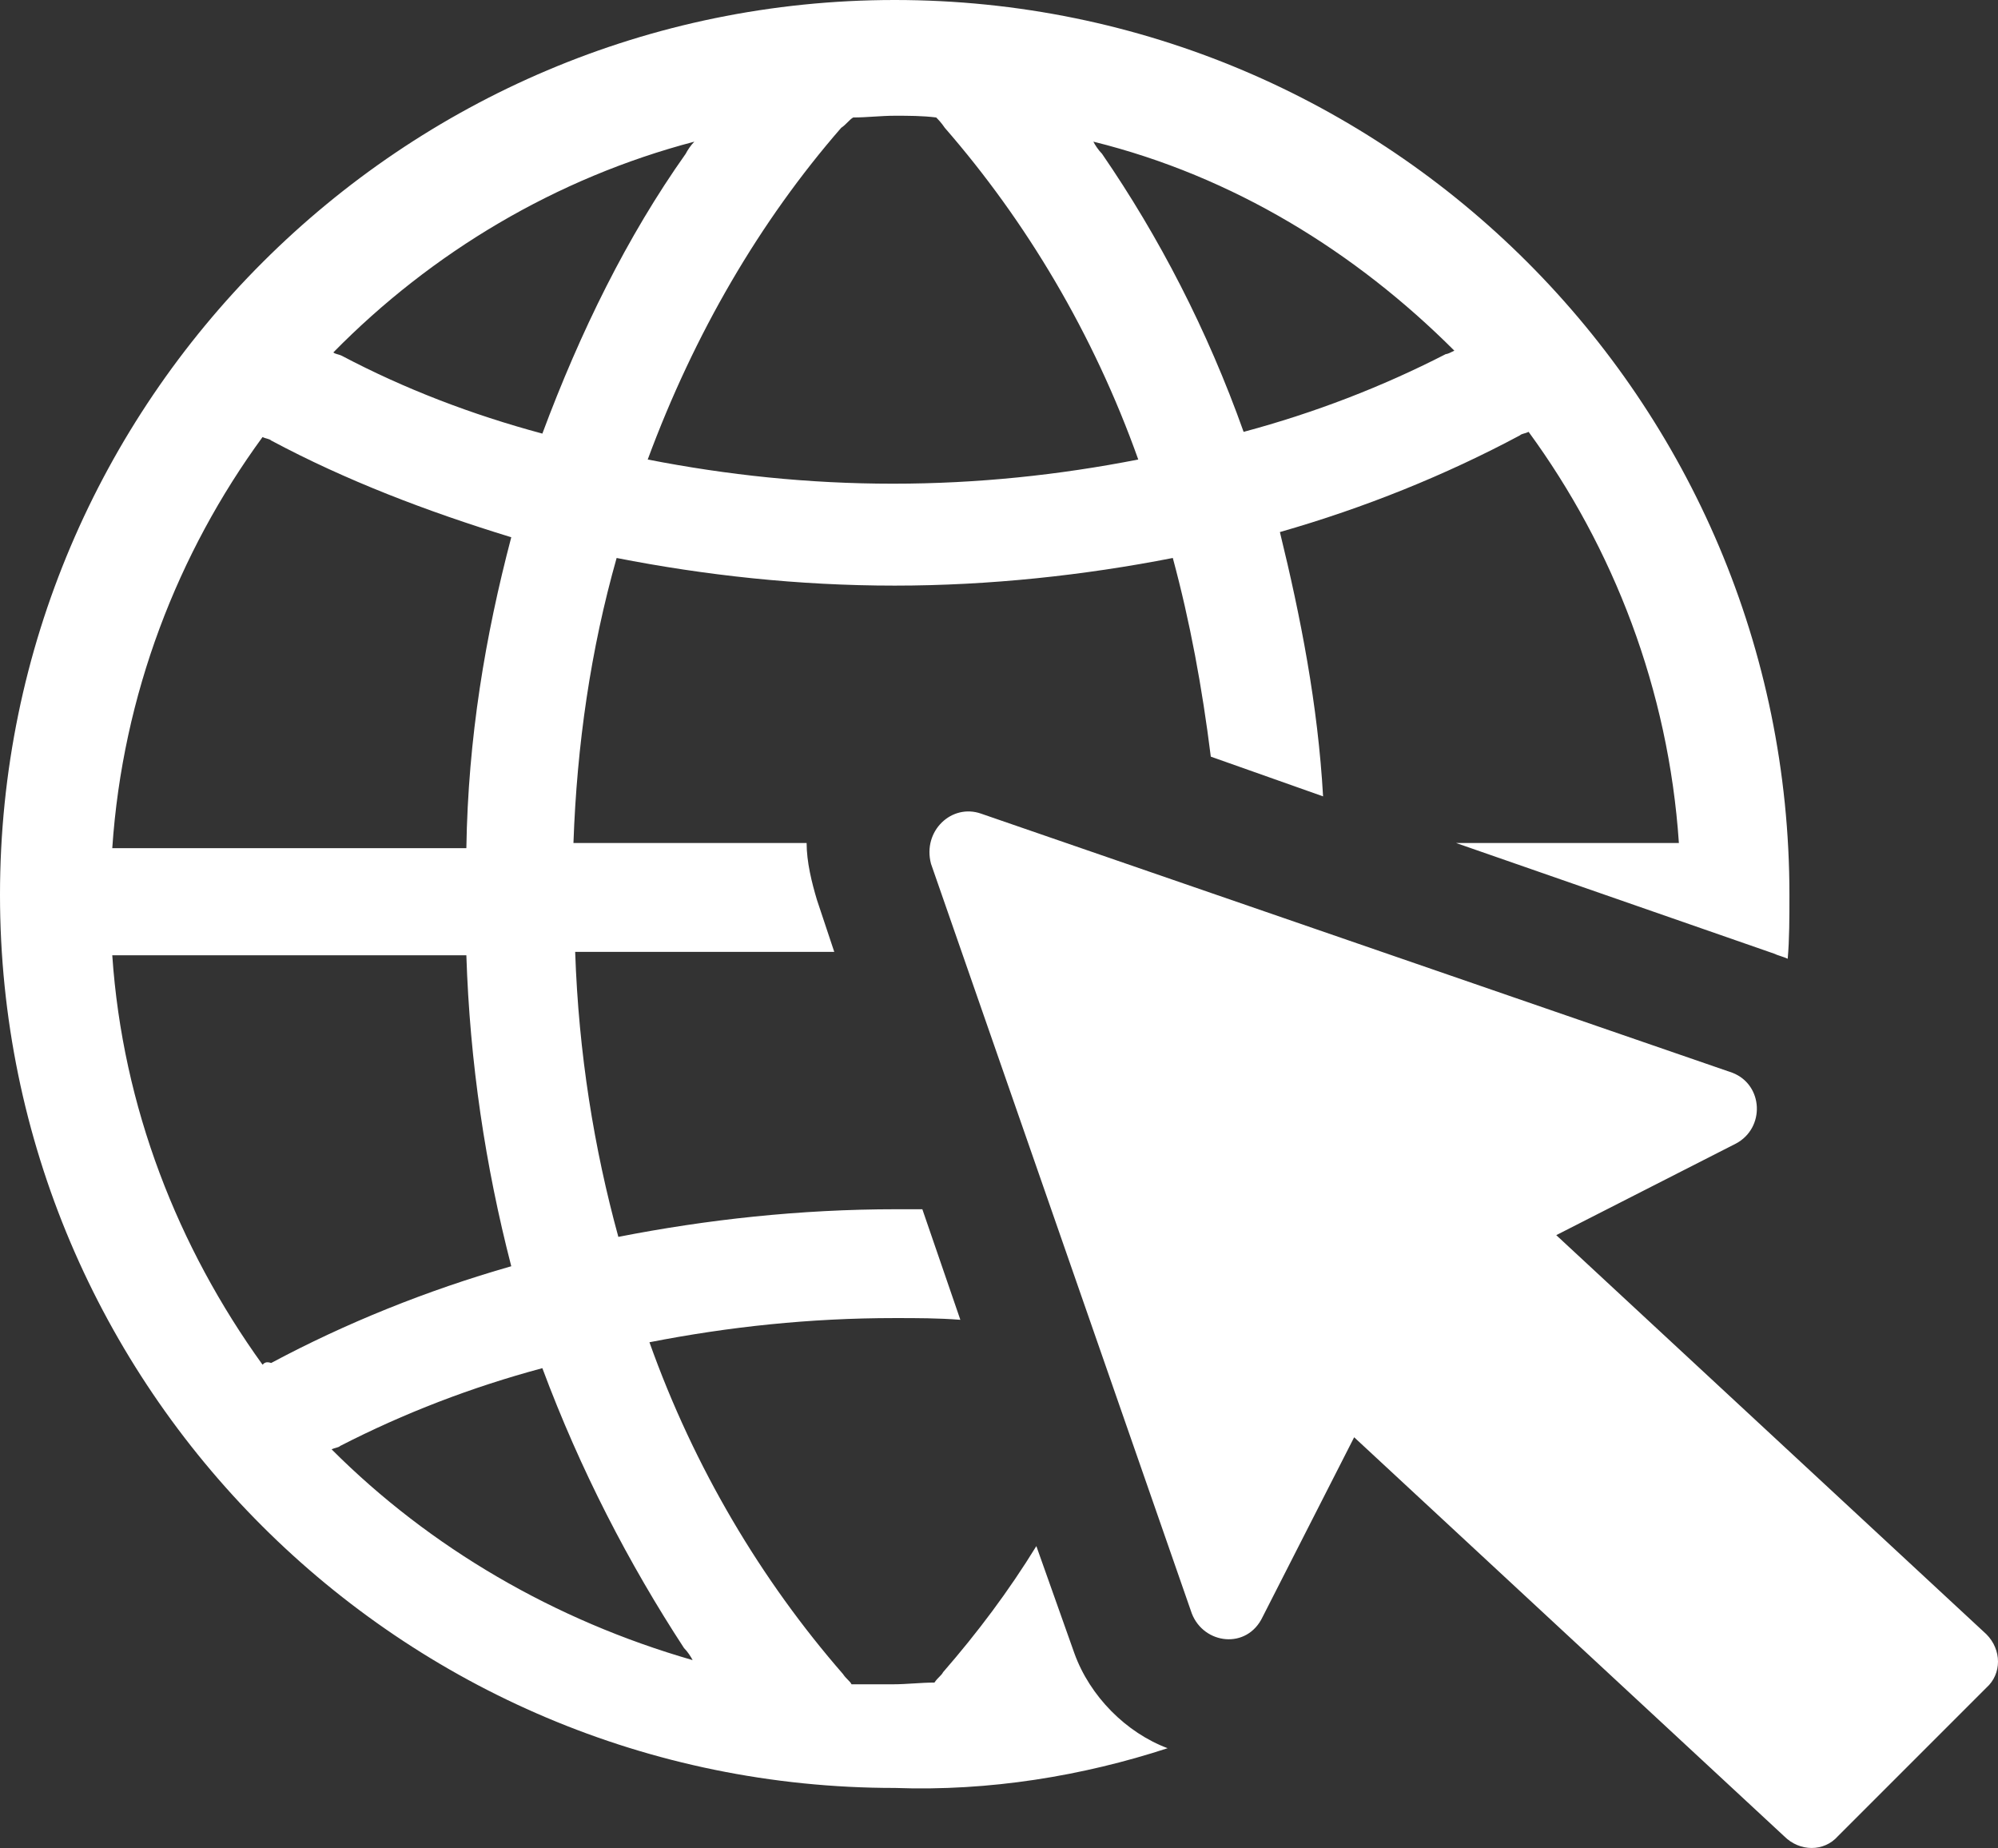 <svg version="1.1" id="图层_1" x="0px" y="0px" width="289.188px" height="267.438px" viewBox="0 0 289.188 267.438" enable-background="new 0 0 289.188 267.438" xml:space="preserve" xmlns="http://www.w3.org/2000/svg" xmlns:xlink="http://www.w3.org/1999/xlink" xmlns:xml="http://www.w3.org/XML/1998/namespace">
  <rect x="0" y="0" width="289.188" height="267.438" fill="#333333" stroke="none"/>
  <path fill="#FFFFFF" d="M155.5,239.25l-5.5-15.5c-4,6.5-8.5,12.5-13.5,18.25c-0.25,0.5-0.75,0.75-1.25,1.5c-2,0-4,0.25-6,0.25
	s-4,0-6,0c-0.25-0.5-0.75-0.75-1.25-1.5c-11.75-13.5-21.5-29.75-28-48c11.5-2.25,23.25-3.5,35.5-3.5c3.25,0,6.25,0,9.5,0.25l-5.5-16
	c-1.25,0-2.5,0-3.75,0c-14,0-27.5,1.5-40.25,4c-3.5-12.75-5.75-26.5-6.25-41.25h37.5l-2.5-7.5c-0.75-2.5-1.5-5.5-1.5-8.25H83
	c0.5-14.25,2.5-28,6.25-41.25c12.75,2.5,26.25,4,40.25,4c13.75,0,27.5-1.5,40.25-4c2.5,9.25,4.25,18.75,5.5,28.75l16.25,5.75
	c-0.75-13.25-3.25-26-6.25-38.25c12.25-3.5,24-8.25,34.75-14c0.25-0.25,0.75-0.25,1.25-0.5C233.5,79.25,241.5,99.75,243,122h-32.25
	l46,16c0.5,0.25,1.5,0.5,2,0.75c0.25-2.75,0.25-6,0.25-9.25C259,58,201,0,129.5,0C58.25,0,0,58,0,129.5
	c0,71.25,58,129.25,129.5,129.25c13.75,0.5,27.25-1.75,39.5-5.75C163,250.75,157.75,245.5,155.5,239.25z M210.5,50.75
	c-0.5,0.25-1,0.5-1.25,0.5C200,56,190.25,59.75,180,62.5c-5.25-14.75-12.25-28.25-20.5-40.25c-0.5-0.5-1-1.25-1.25-1.75
	C178.5,25.5,196.25,36.5,210.5,50.75z M123.5,17c2,0,4-0.25,6-0.25s4,0,6,0.25c0.25,0.25,0.75,0.75,1.25,1.5
	c11.75,13.5,21.5,29.75,28,48c-11.5,2.25-23.25,3.5-35.5,3.5s-24-1.25-35.5-3.5c6.75-18.25,16.25-34.5,28-48
	C122.5,18,123,17.25,123.5,17z M100.5,20.5c-0.5,0.5-1,1.25-1.25,1.75C90.75,34.25,84,48,78.5,62.75c-10.25-2.75-20-6.5-29-11.25
	c-0.5-0.25-1-0.25-1.25-0.5C62.5,36.5,80.5,25.75,100.5,20.5z M38,63.25c0.5,0.25,1,0.25,1.25,0.5C50,69.5,61.75,74,74,77.75
	c-3.75,14.25-6.25,29-6.5,45H16.25C17.749,100.5,25.75,80,38,63.25z M38,197.5c-12.25-17-20.25-37.25-21.75-59.25H67.5
	c0.5,15.5,2.75,30.5,6.5,45c-12.25,3.5-24,8.25-34.75,14C38.5,197,38.25,197.25,38,197.5z M48,209.75c0.5-0.25,1-0.25,1.25-0.5
	c9.25-4.75,19-8.5,29.25-11.25C84,212.75,91,226.25,99,238.5c0.5,0.5,1,1.25,1.25,1.75C80.25,234.5,62.25,224,48,209.75z
	 M287.5,244.25l-21.5,21.5c-2,2.25-5.5,2.25-7.75,0L196,208l-13.25,26c-2.25,4.75-8.5,4-10.25-0.5L134.75,125
	c-1.25-4.75,3-8.75,7.25-7.25l108.75,37.5c4.5,1.75,4.75,8,0.5,10.25l-26,13.25l62.25,57.75
	C289.75,238.75,289.75,242.25,287.5,244.25z" class="color c1"/>
</svg>
